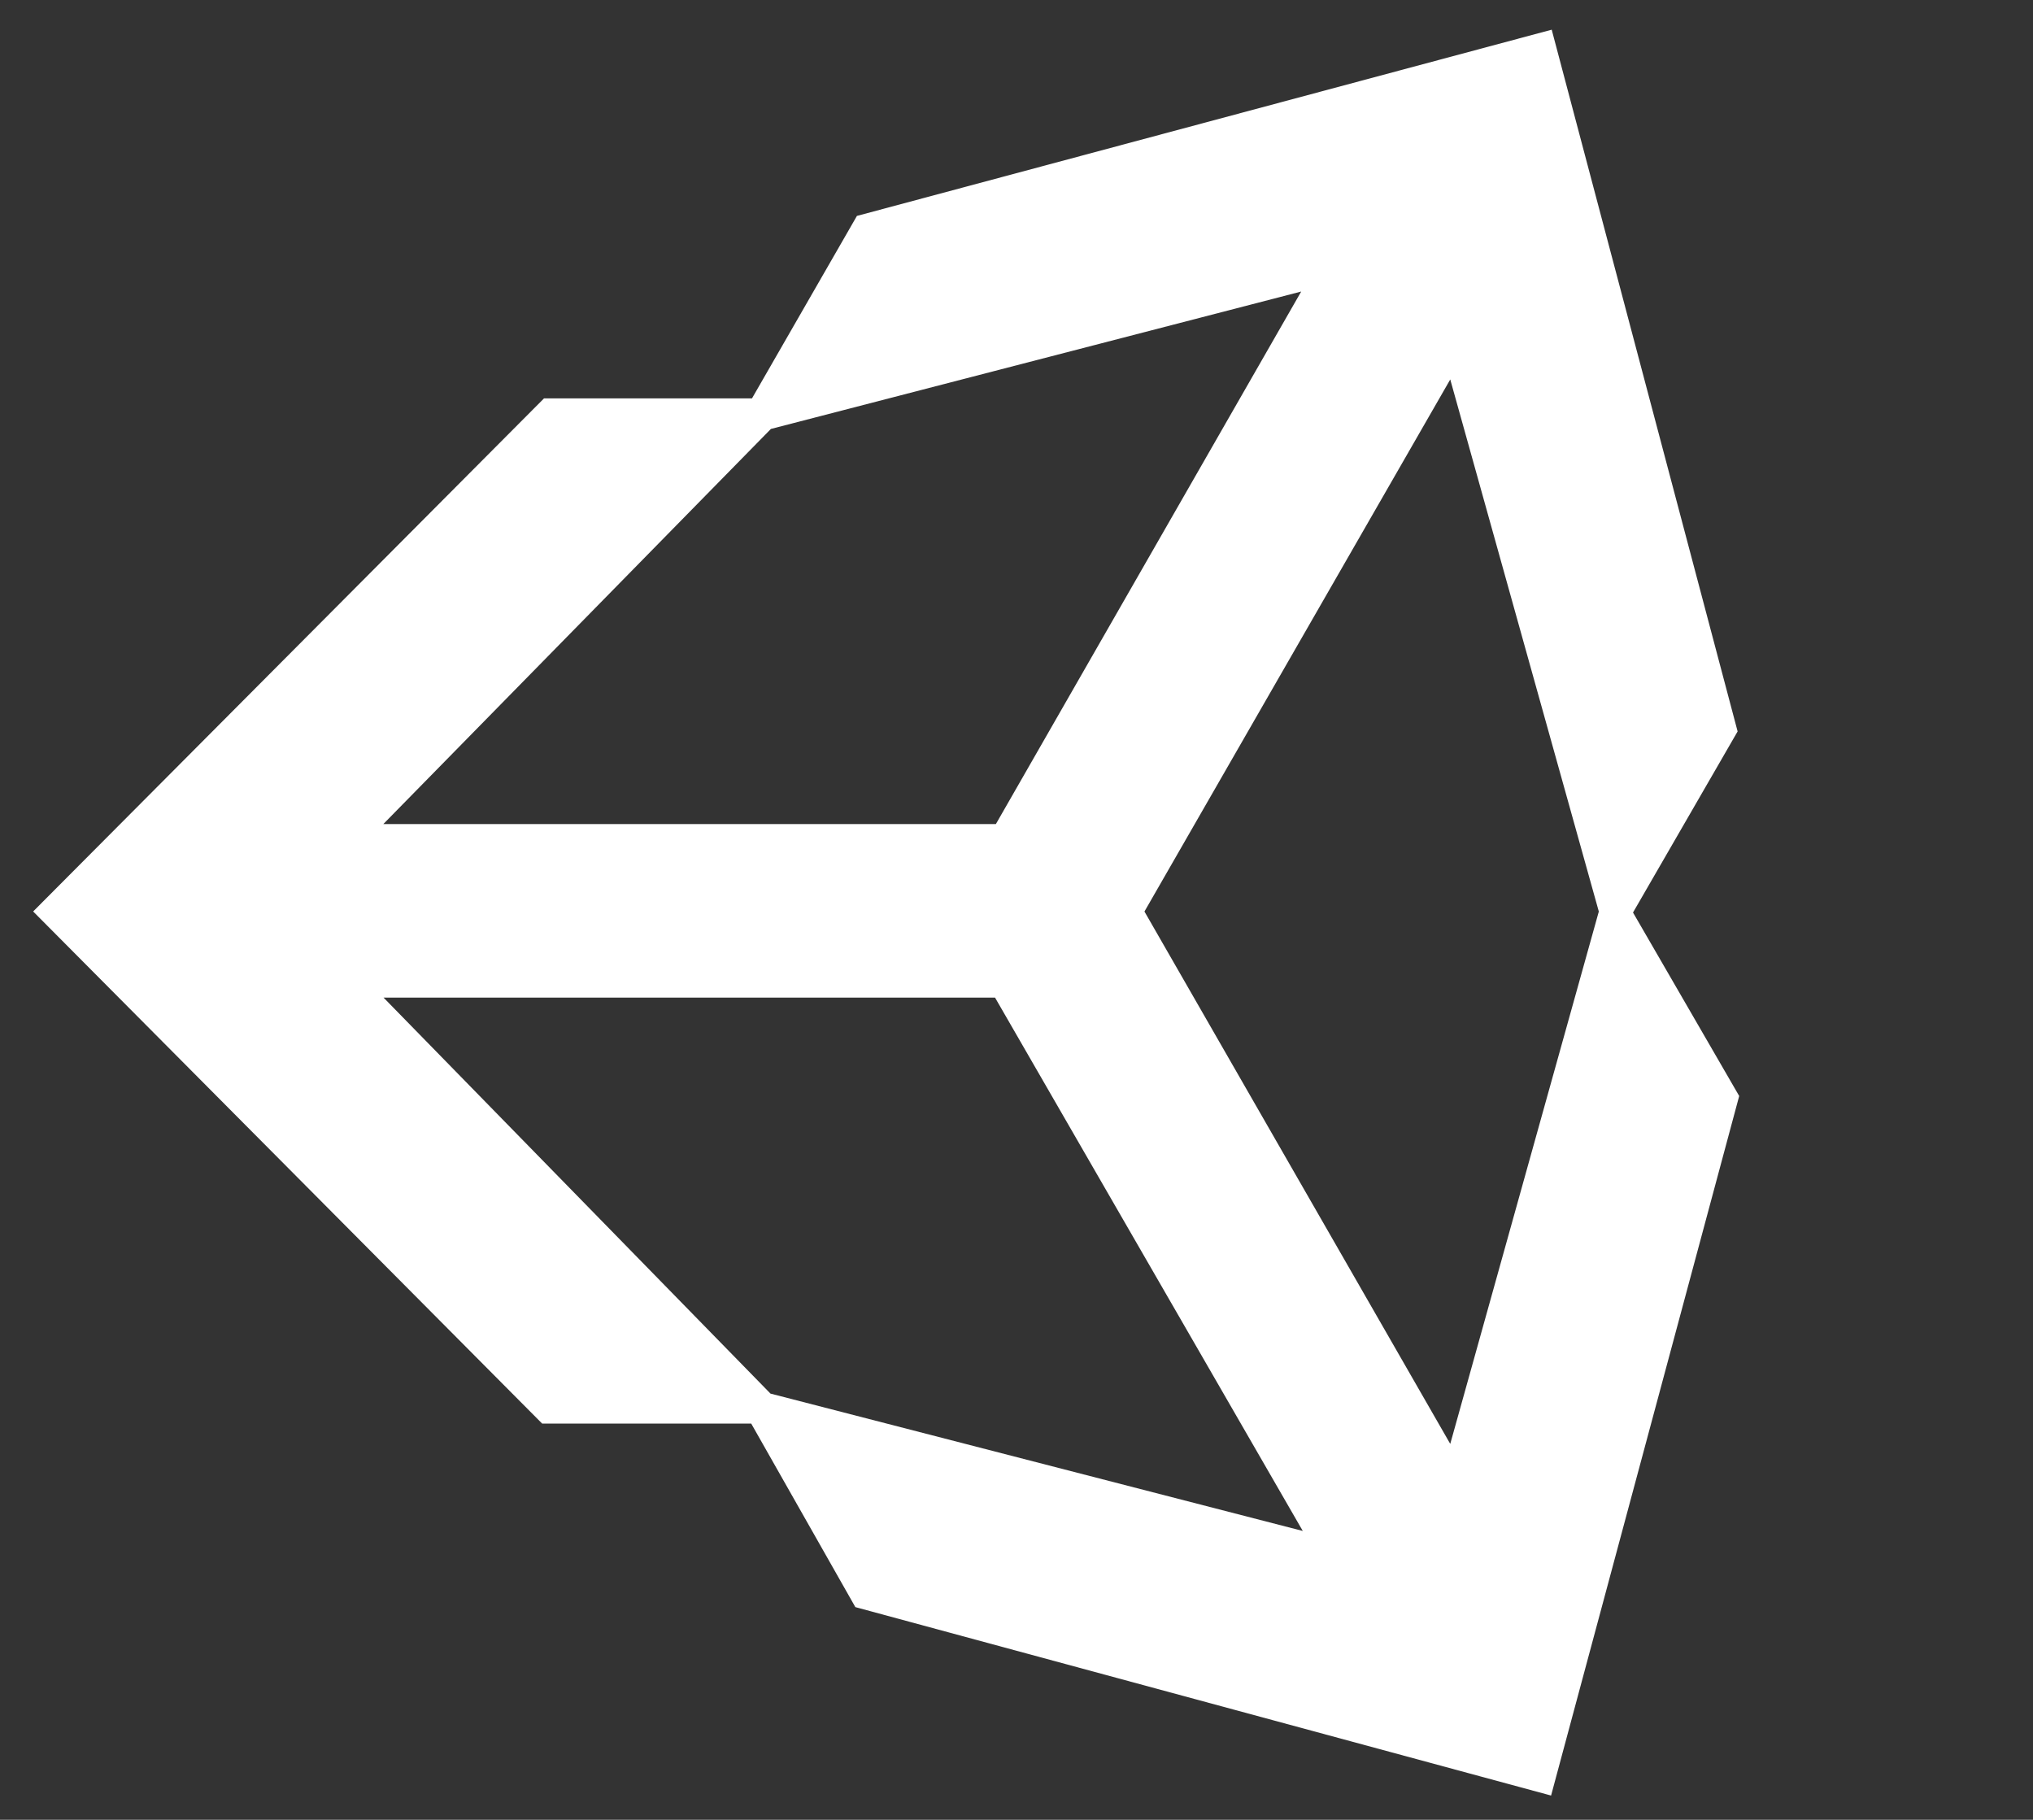 <?xml version="1.0" encoding="utf-8"?>
<!-- Generator: Adobe Illustrator 15.1.0, SVG Export Plug-In . SVG Version: 6.00 Build 0)  -->
<!DOCTYPE svg PUBLIC "-//W3C//DTD SVG 1.1//EN" "http://www.w3.org/Graphics/SVG/1.1/DTD/svg11.dtd">
<svg version="1.1" id="Layer_1" xmlns="http://www.w3.org/2000/svg" xmlns:xlink="http://www.w3.org/1999/xlink" x="0px" y="0px"
	 width="201.625px" height="180.472px" viewBox="0 0 201.625 180.472" enable-background="new 0 0 201.625 180.472"
	 xml:space="preserve">
<rect x="0" y="0" width="201.625" height="180.472" fill="#333333" stroke="none"/>
<path fill="#FFFFFF" d="M3.288,90.393l50.667-50.886H74.58l10.406-18.094l68.906-18.469l18.438,69.594l-10.375,17.96l10.531,18.196
	L153.83,178.07l-69-18.688l-10.328-18.203H53.767L3.288,90.393z M38.017,81.726h60.75l30.281-52.813L76.455,42.539L38.017,81.726z
	 M98.684,98.935H38.038l38.375,39.271l52.792,13.624L98.684,98.935z M143.83,143.195l14.734-52.797L143.83,37.632l-30.328,52.766
	L143.83,143.195z"/>
</svg>
